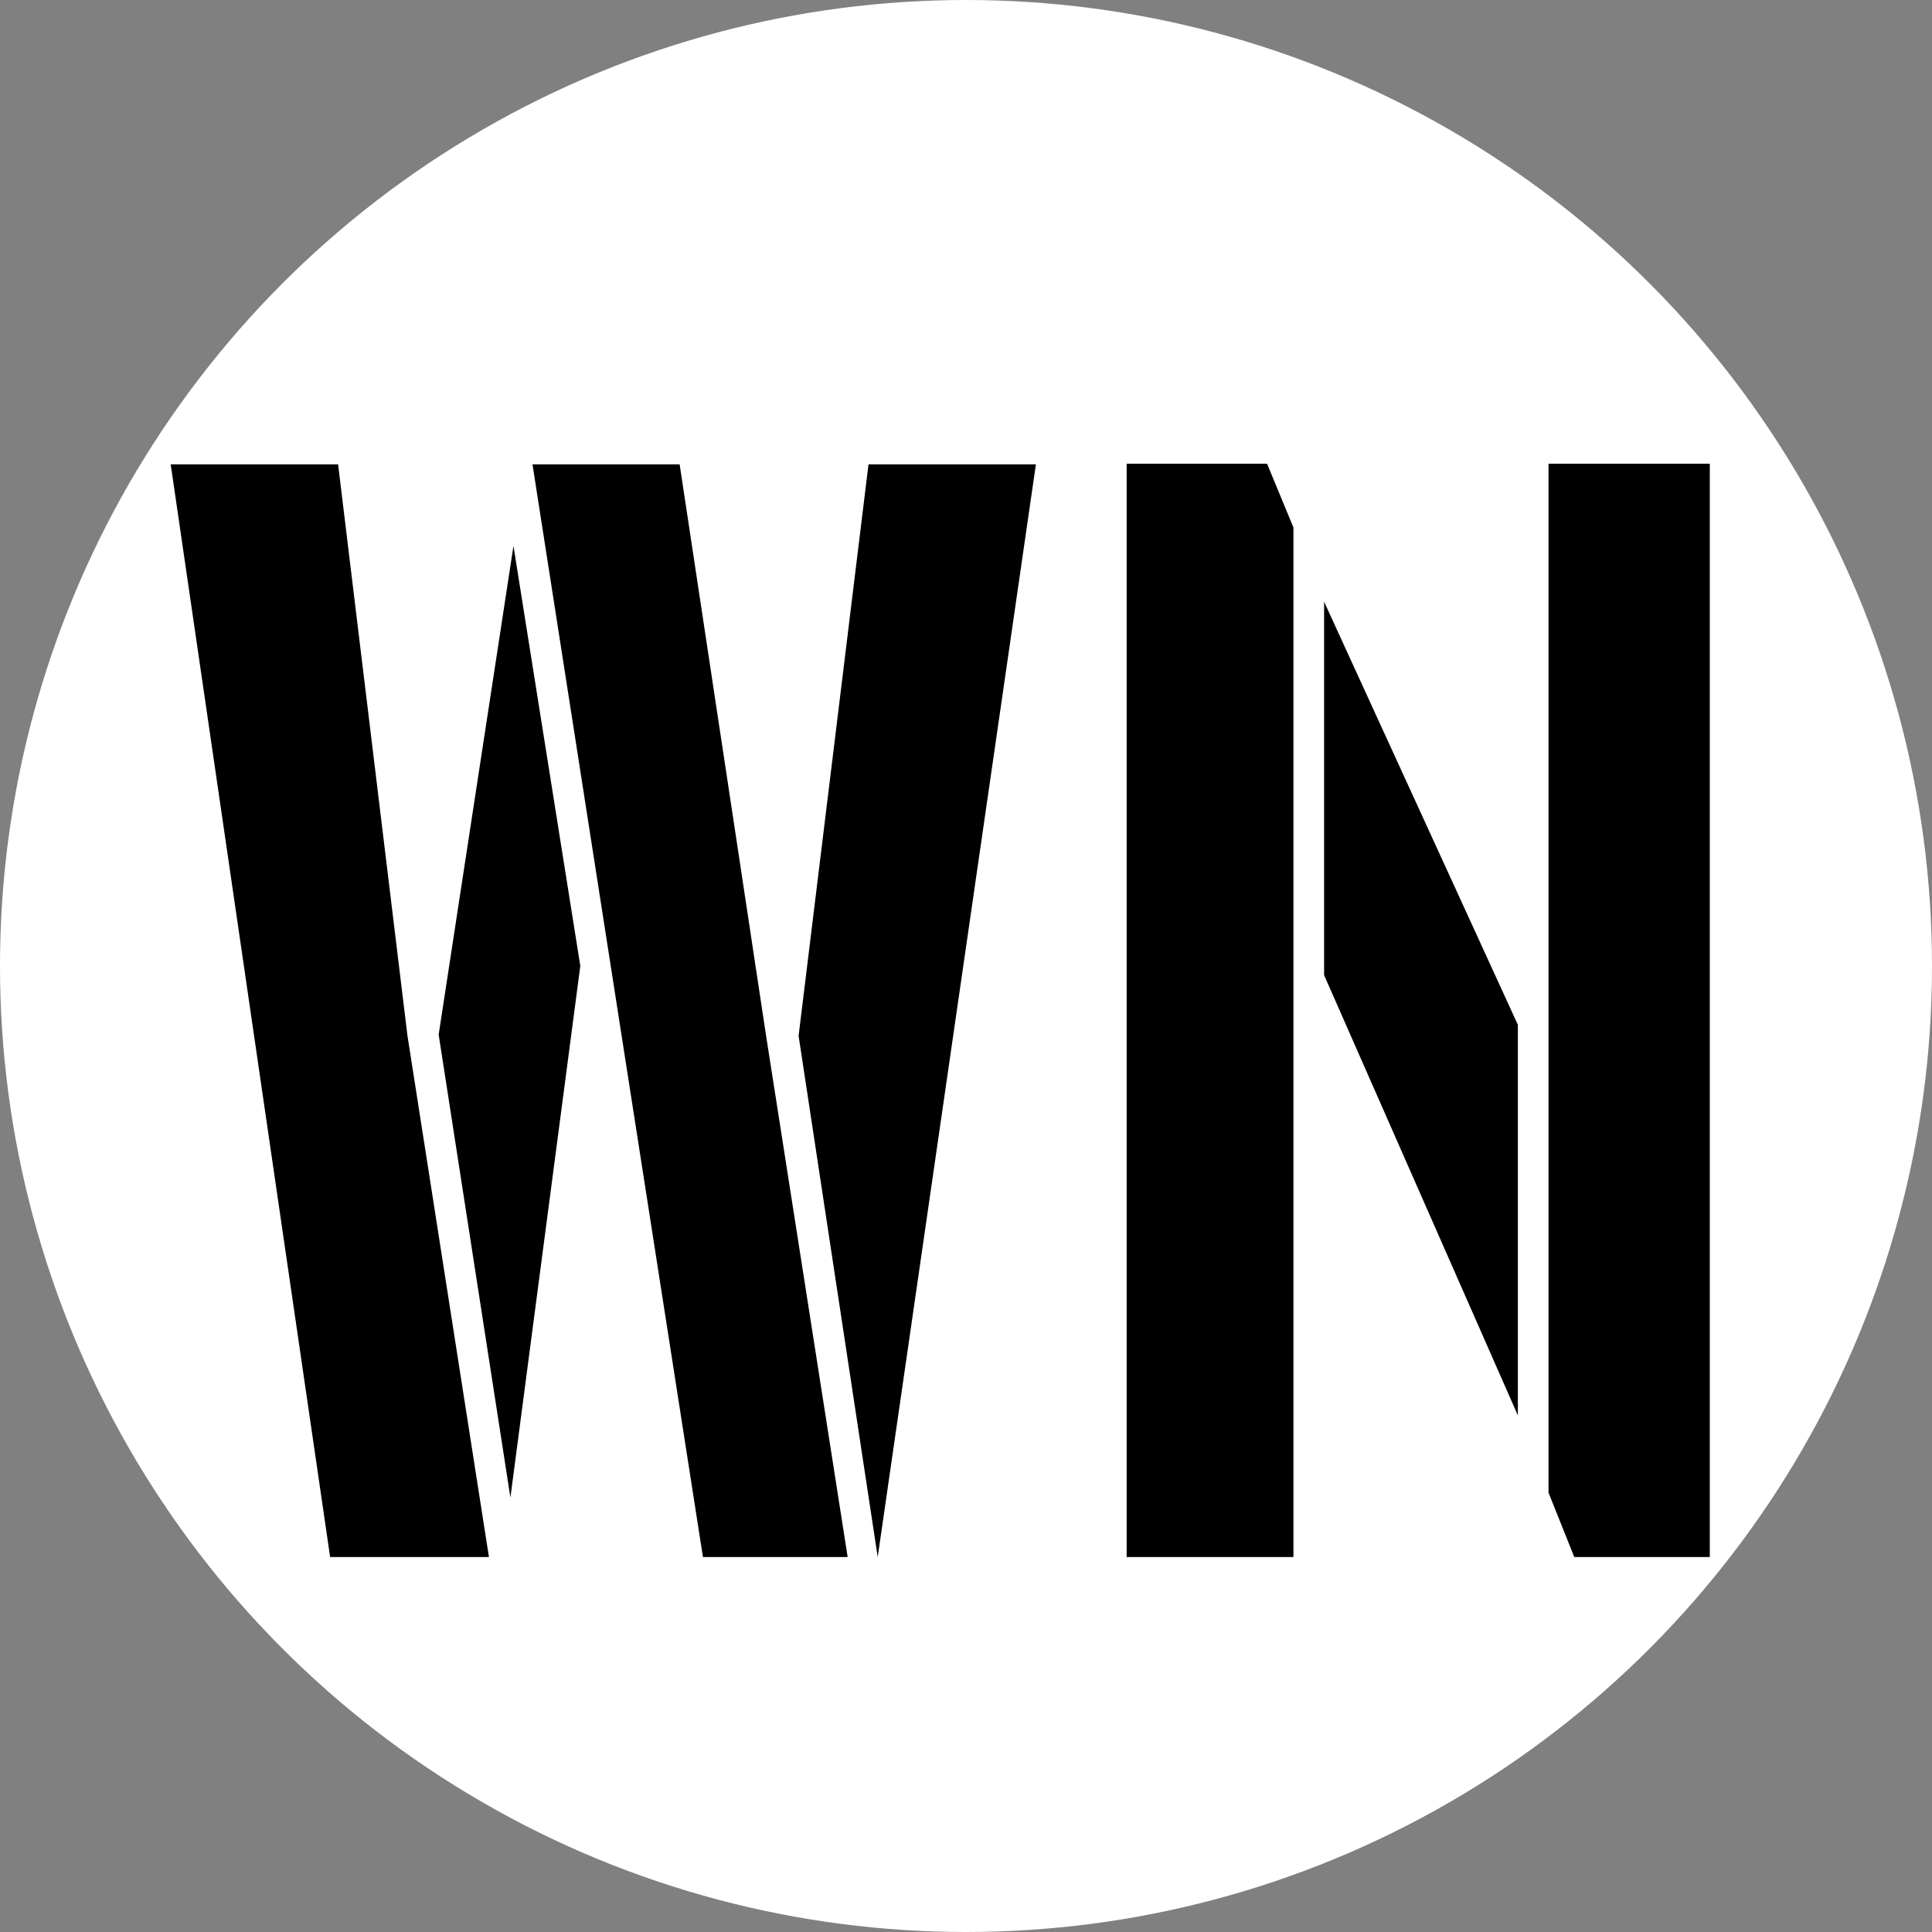 <?xml version="1.0" encoding="UTF-8"?><svg id="Logo" xmlns="http://www.w3.org/2000/svg" viewBox="0 0 1000 1000"><rect x="0" y="0" width="1000" height="1000" fill="#808080" stroke="none"/><defs><style>.cls-1{fill:#fff;}</style></defs><g id="Dark"><circle id="Circle" class="cls-1" cx="500" cy="500" r="500"/><path d="M253.076,805.926h-82.202L88.355,240.35h86.645l35.864,295.483,42.212,270.093ZM300.366,499.969l-36.182,275.171-37.134-239.624,38.721-252.954,34.595,217.407ZM275.61,240.35h76.172l44.751,295.801,42.212,269.775h-74.902l-88.232-565.576ZM413.354,536.15l36.182-295.801h86.645l-81.885,565.576-40.942-269.775Z"/><path d="M655.835,240.032l13.648,33.008v532.886h-86.328V240.032h72.681ZM685.352,311.443l100.293,218.994v202.173l-100.293-227.881v-193.286ZM801.514,772.601V240.032h83.473v565.894h-70.143l-13.33-33.325Z"/></g></svg>